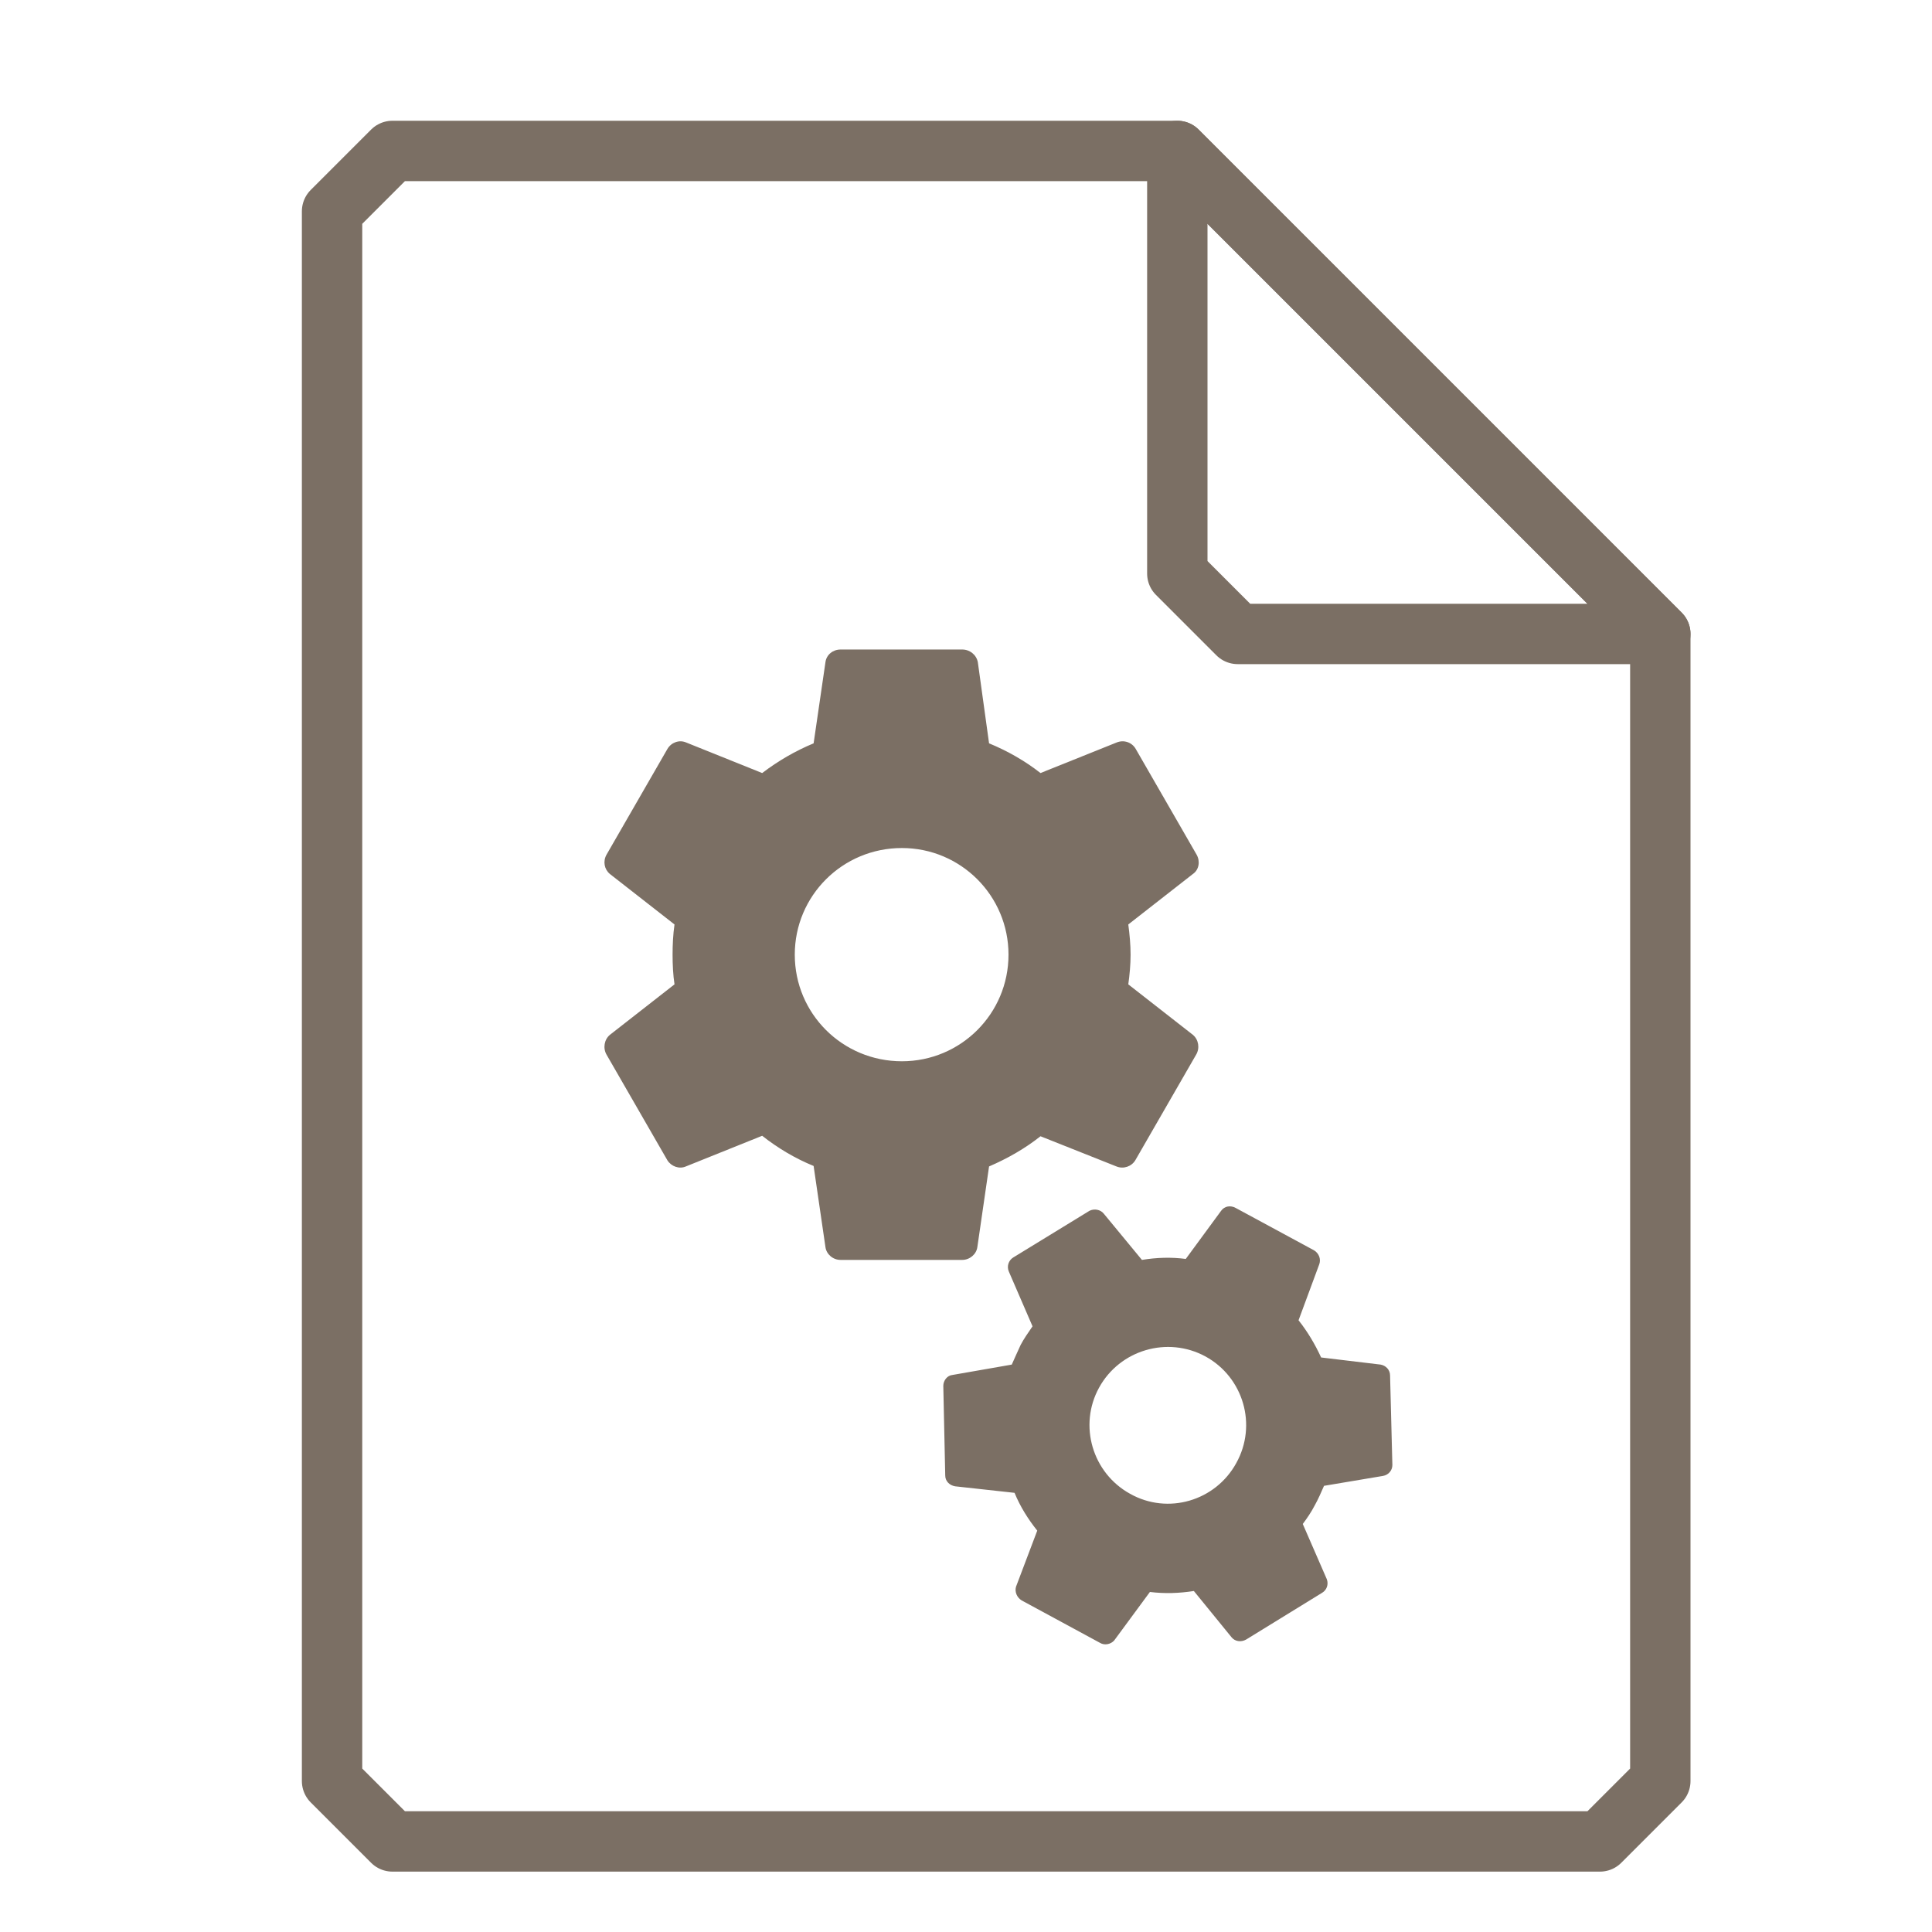 <?xml version="1.0" encoding="UTF-8"?>
<svg xmlns="http://www.w3.org/2000/svg" xmlns:xlink="http://www.w3.org/1999/xlink" width="16" height="16" viewBox="0 0 16 16">
<path fill="none" stroke-width="1" stroke-linecap="round" stroke-linejoin="round" stroke="rgb(48.235%, 43.529%, 39.216%)" stroke-opacity="1" stroke-miterlimit="4" d="M 6.5 2.5 L 5.5 3.5 L 5.5 29.5 L 6.5 30.5 L 26.5 30.5 L 27.5 29.5 L 27.5 10.5 L 19.5 2.5 Z M 6.5 2.5 " transform="matrix(0.5, 0, 0, 0.5, 0, 0)"/>
<path fill="none" stroke-width="1" stroke-linecap="round" stroke-linejoin="round" stroke="rgb(48.235%, 43.529%, 39.216%)" stroke-opacity="1" stroke-miterlimit="4" d="M 19.5 2.5 L 27.5 10.5 L 20.5 10.5 L 19.5 9.5 Z M 19.5 2.5 " transform="matrix(0.5, 0, 0, 0.5, 0, 0)"/>
<path fill-rule="nonzero" fill="rgb(48.235%, 43.529%, 39.216%)" fill-opacity="1" d="M 9.344 8.152 C 9.355 8.074 9.363 7.988 9.363 7.906 C 9.363 7.824 9.355 7.738 9.344 7.656 L 9.879 7.238 C 9.93 7.203 9.941 7.133 9.91 7.078 L 9.406 6.203 C 9.375 6.148 9.309 6.125 9.25 6.148 L 8.617 6.402 C 8.488 6.301 8.344 6.219 8.191 6.156 L 8.098 5.484 C 8.086 5.422 8.031 5.379 7.969 5.379 L 6.961 5.379 C 6.898 5.379 6.844 5.422 6.836 5.484 L 6.738 6.156 C 6.586 6.219 6.445 6.301 6.312 6.402 L 5.68 6.148 C 5.625 6.125 5.559 6.148 5.527 6.203 L 5.023 7.078 C 4.992 7.133 5.004 7.199 5.051 7.238 L 5.586 7.656 C 5.574 7.738 5.57 7.824 5.57 7.906 C 5.57 7.988 5.574 8.074 5.586 8.152 L 5.051 8.57 C 5.004 8.609 4.992 8.68 5.023 8.734 L 5.527 9.609 C 5.559 9.66 5.625 9.684 5.68 9.66 L 6.312 9.406 C 6.441 9.508 6.586 9.594 6.738 9.656 L 6.836 10.328 C 6.844 10.387 6.898 10.434 6.961 10.434 L 7.969 10.434 C 8.031 10.434 8.086 10.387 8.094 10.328 L 8.191 9.66 C 8.344 9.594 8.488 9.512 8.617 9.41 L 9.246 9.66 C 9.305 9.684 9.371 9.66 9.402 9.609 L 9.906 8.734 C 9.938 8.68 9.926 8.609 9.879 8.57 Z M 7.469 8.789 C 6.977 8.789 6.582 8.395 6.582 7.906 C 6.582 7.418 6.977 7.023 7.469 7.023 C 7.957 7.023 8.352 7.418 8.352 7.906 C 8.352 8.395 7.957 8.789 7.469 8.789 M 10.789 12.621 C 10.824 12.574 10.859 12.523 10.887 12.469 C 10.918 12.414 10.941 12.359 10.965 12.305 L 11.453 12.223 C 11.5 12.215 11.531 12.176 11.531 12.133 L 11.512 11.391 C 11.512 11.344 11.477 11.309 11.434 11.301 L 10.941 11.242 C 10.891 11.133 10.828 11.027 10.754 10.934 L 10.926 10.469 C 10.941 10.426 10.922 10.379 10.883 10.355 L 10.234 10.004 C 10.191 9.98 10.141 9.988 10.113 10.027 L 9.82 10.426 C 9.699 10.41 9.578 10.414 9.457 10.434 L 9.141 10.051 C 9.113 10.016 9.062 10.008 9.023 10.027 L 8.391 10.414 C 8.352 10.438 8.336 10.488 8.355 10.531 L 8.551 10.984 C 8.516 11.035 8.48 11.086 8.453 11.137 C 8.426 11.195 8.402 11.25 8.379 11.301 L 7.887 11.387 C 7.844 11.391 7.812 11.434 7.812 11.477 L 7.828 12.219 C 7.828 12.266 7.863 12.301 7.91 12.309 L 8.402 12.363 C 8.449 12.477 8.512 12.578 8.59 12.676 L 8.414 13.141 C 8.402 13.184 8.422 13.23 8.461 13.254 L 9.109 13.605 C 9.148 13.629 9.199 13.617 9.227 13.586 L 9.523 13.184 C 9.645 13.199 9.766 13.195 9.887 13.176 L 10.199 13.559 C 10.227 13.594 10.277 13.602 10.32 13.578 L 10.949 13.191 C 10.988 13.168 11.004 13.121 10.988 13.078 Z M 9.359 12.371 C 9.047 12.199 8.93 11.805 9.102 11.492 C 9.273 11.18 9.668 11.062 9.984 11.234 C 10.297 11.406 10.414 11.801 10.238 12.117 C 10.066 12.43 9.672 12.547 9.359 12.371 "/>
</svg>
